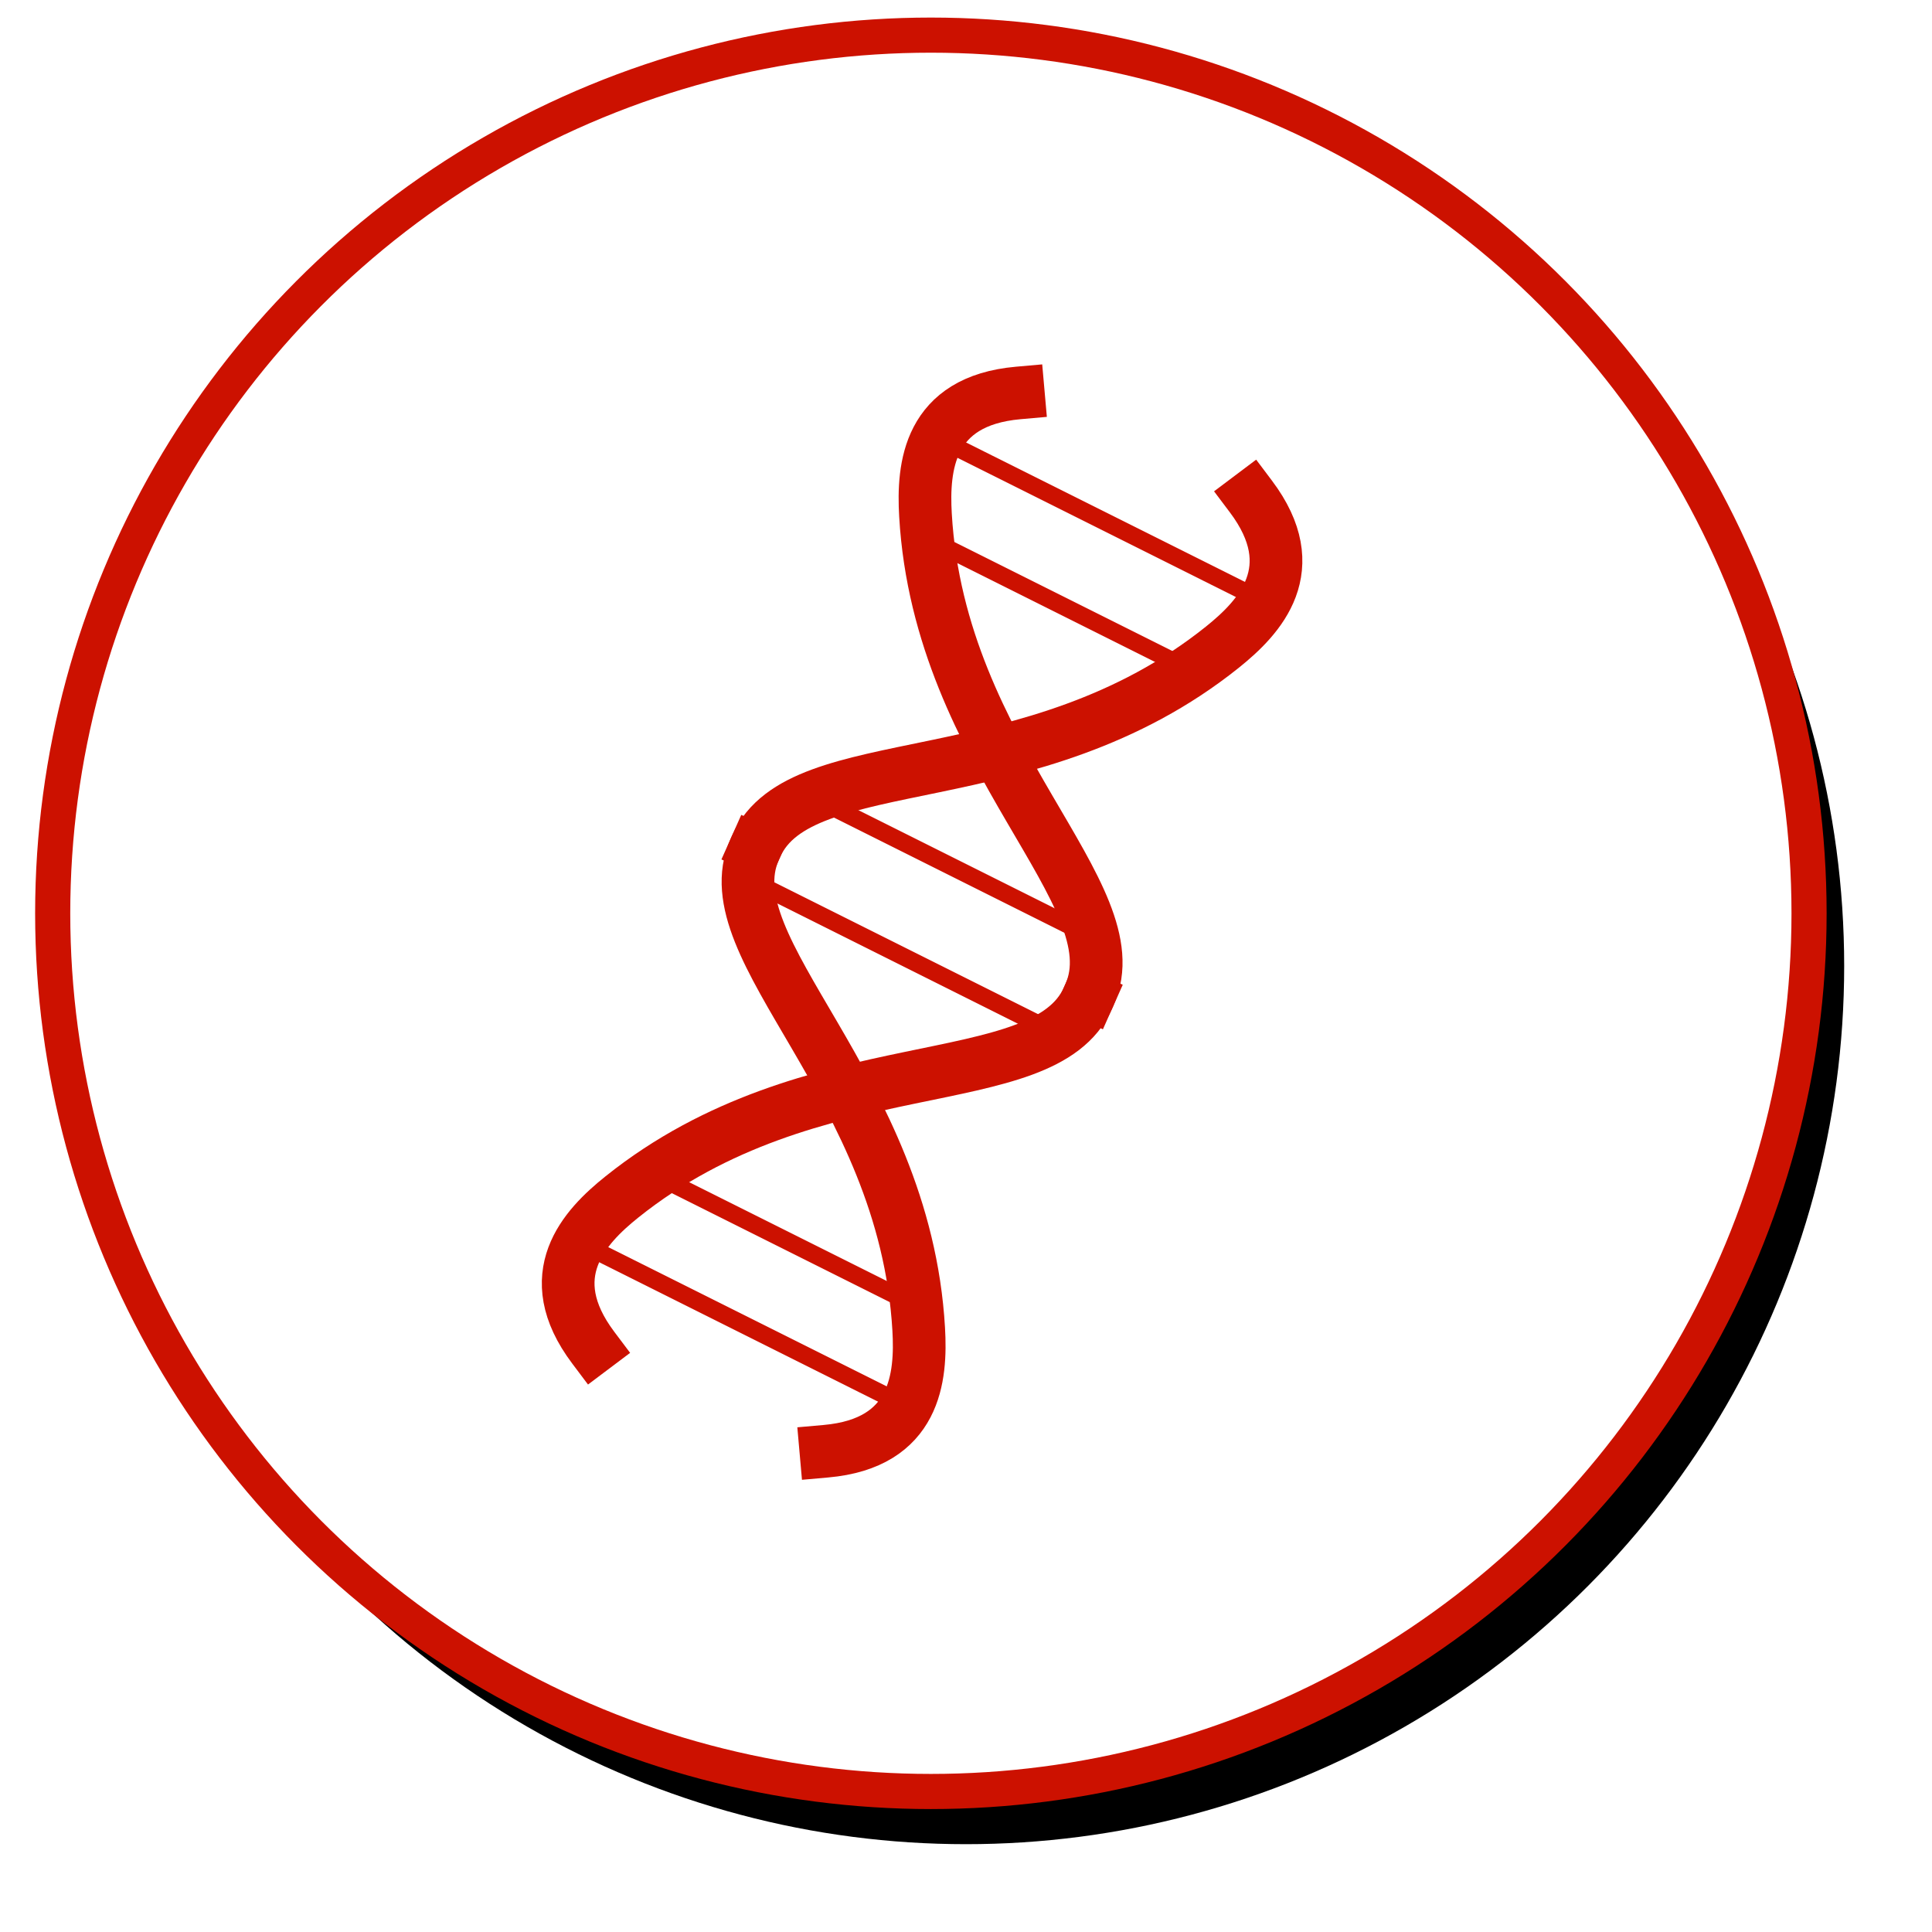 <?xml version="1.0" encoding="UTF-8" standalone="no"?>
<svg width="110px" height="110px" viewBox="0 0 110 110" version="1.1" xmlns="http://www.w3.org/2000/svg" xmlns:xlink="http://www.w3.org/1999/xlink">
    <!-- Generator: Sketch 40.1 (33804) - http://www.bohemiancoding.com/sketch -->
    <title>DNA stamp</title>
    <desc>Created with Sketch.</desc>
    <defs>
        <ellipse id="path-1" cx="50" cy="50" rx="50" ry="50"></ellipse>
        <filter x="-50%" y="-50%" width="200%" height="200%" filterUnits="objectBoundingBox" id="filter-2">
            <feMorphology radius="1" operator="dilate" in="SourceAlpha" result="shadowSpreadOuter1"></feMorphology>
            <feOffset dx="2" dy="3" in="shadowSpreadOuter1" result="shadowOffsetOuter1"></feOffset>
            <feGaussianBlur stdDeviation="2" in="shadowOffsetOuter1" result="shadowBlurOuter1"></feGaussianBlur>
            <feComposite in="shadowBlurOuter1" in2="SourceAlpha" operator="out" result="shadowBlurOuter1"></feComposite>
            <feColorMatrix values="0 0 0 0 0   0 0 0 0 0   0 0 0 0 0  0 0 0 0.5 0" type="matrix" in="shadowBlurOuter1"></feColorMatrix>
        </filter>
    </defs>
    <g id="Welcome" stroke="none" stroke-width="1" fill="none" fill-rule="evenodd">
        <g id="Desktop-HD" transform="translate(-248, -1019)">
            <g id="About-me" transform="translate(250, 769)">
                <g id="Group-2" transform="translate(1, 252)">
                    <g id="DNA-stamp">
                        <g id="Oval">
                            <use fill="black" fill-opacity="1" filter="url(#filter-2)" xlink:href="#path-1"></use>
                            <use stroke="#CC1100" stroke-width="2" fill="#FFFFFF" fill-rule="evenodd" xlink:href="#path-1"></use>
                        </g>
                        <g id="DNA-icon" transform="translate(27, 18)" stroke-linecap="square" stroke="#CC1100">
                            <g id="DNA" transform="translate(22.5, 32.5) rotate(24) translate(-22.5, -32.5) translate(12, 2)" stroke-width="3">
                                <g id="DNA-strand" transform="translate(-0, 0)">
                                    <path d="M-4.334,22.804 C-1.834,27.304 1.734,26.059 4.166,24.804 C16.533,18.419 19.06,5.166 25.304,5.166" id="Line" transform="translate(10.485, 15.569) rotate(90) translate(-10.485, -15.569) "></path>
                                    <path d="M-4.334,52.666 C-1.834,57.166 1.734,55.922 4.166,54.666 C16.533,48.282 19.06,35.028 25.304,35.028" id="Line" transform="translate(10.485, 45.431) scale(1, -1) rotate(90) translate(-10.485, -45.431) "></path>
                                </g>
                                <g id="DNA-strand" transform="translate(10.5, 30.5) scale(-1, 1) translate(-10.5, -30.5) translate(-0, 0)">
                                    <path d="M-4.334,22.804 C-1.834,27.304 1.734,26.059 4.166,24.804 C16.533,18.419 19.06,5.166 25.304,5.166" id="Line" transform="translate(10.485, 15.569) rotate(90) translate(-10.485, -15.569) "></path>
                                    <path d="M-4.334,52.666 C-1.834,57.166 1.734,55.922 4.166,54.666 C16.533,48.282 19.06,35.028 25.304,35.028" id="Line" transform="translate(10.485, 45.431) scale(1, -1) rotate(90) translate(-10.485, -45.431) "></path>
                                </g>
                            </g>
                            <path d="M24.5,5.5 L40.5,13.5" id="Line"></path>
                            <path d="M22.5,10.5 L38.5,18.5" id="Line"></path>
                            <path d="M16.5,25.5 L32.5,33.5" id="Line"></path>
                            <path d="M13.5,30.5 L29.5,38.5" id="Line"></path>
                            <path d="M6.5,46.5 L22.5,54.5" id="Line"></path>
                            <path d="M4.5,51.5 L20.5,59.5" id="Line"></path>
                        </g>
                    </g>
                </g>
            </g>
        </g>
    </g>
</svg>